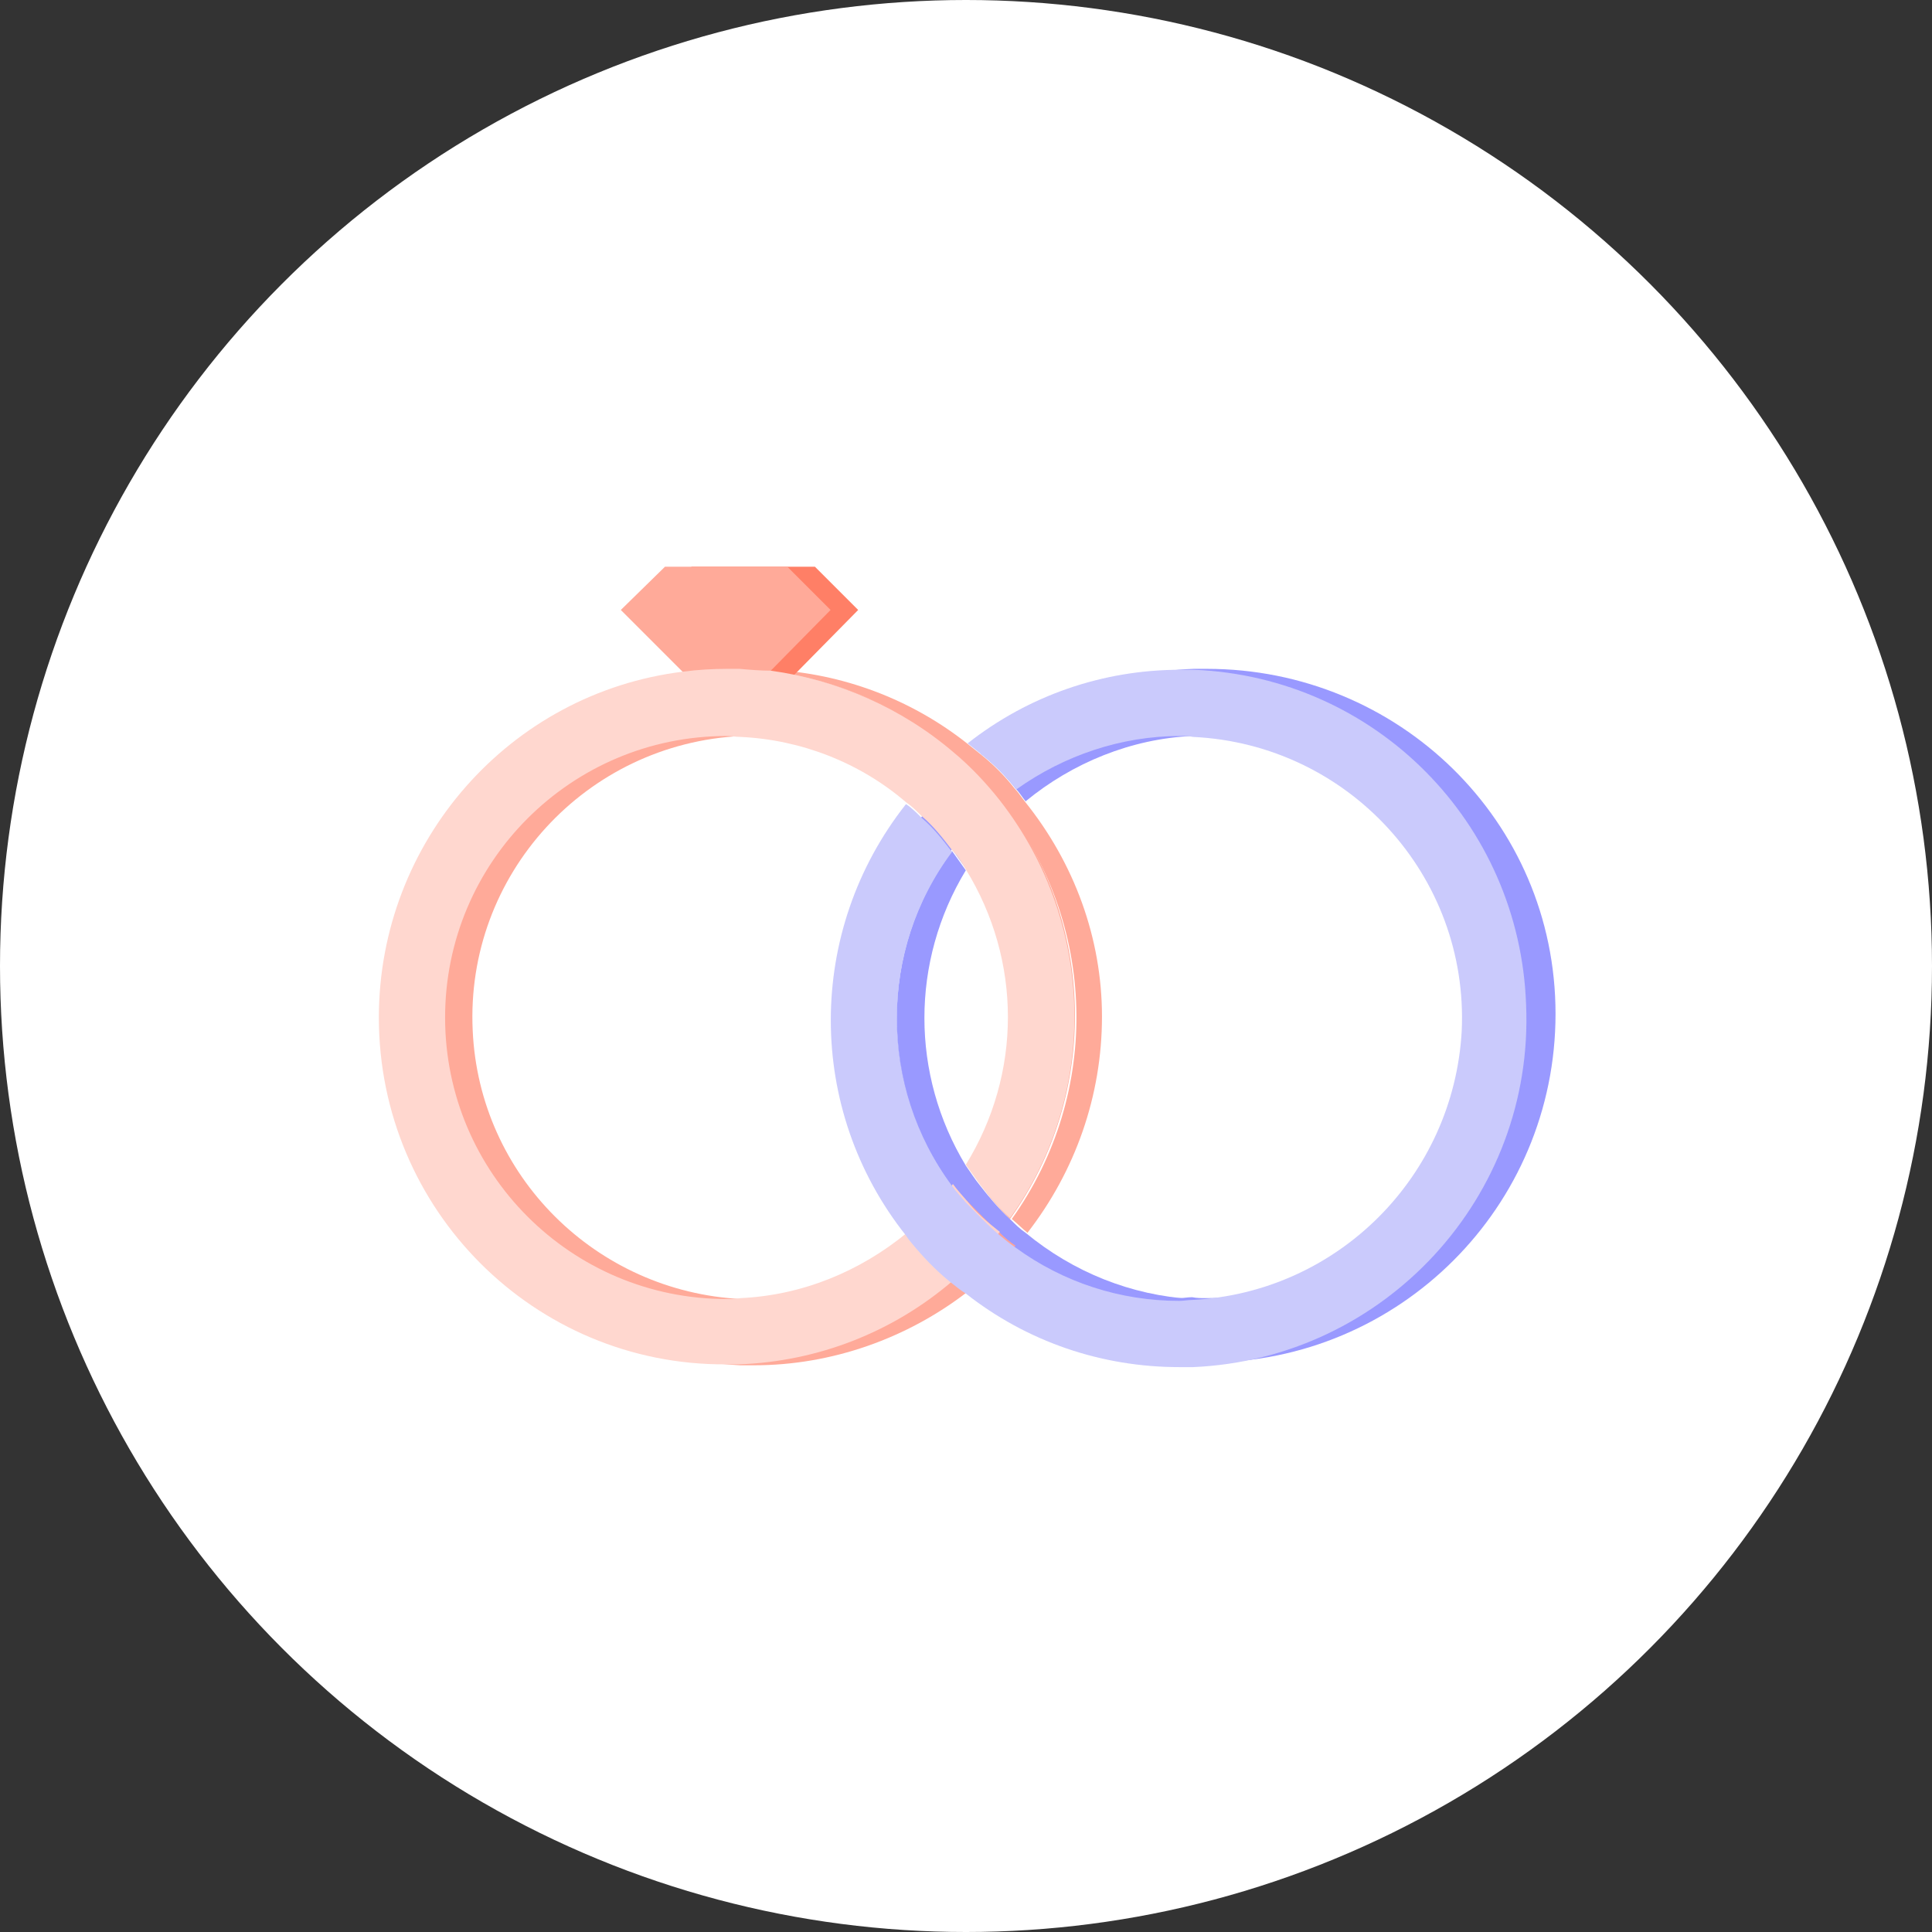 <?xml version="1.0" encoding="utf-8"?>
<!-- Generator: Adobe Illustrator 24.1.3, SVG Export Plug-In . SVG Version: 6.00 Build 0)  -->
<svg version="1.1" id="Layer_1" xmlns="http://www.w3.org/2000/svg" xmlns:xlink="http://www.w3.org/1999/xlink" x="0px" y="0px"
	 viewBox="0 0 210 210" style="enable-background:new 0 0 210 210;" xml:space="preserve">
<rect x="0" y="0" width="210" height="210" fill="#333333" stroke="none"/>
<style type="text/css">
	.st0{fill:#FFFFFF;}
	.st1{fill:#9999FF;}
	.st2{fill:#FFA399;}
	.st3{fill:#FFAA99;}
	.st4{fill:#FF7F66;}
	.st5{fill:#FFD3CC;}
	.st6{fill:#FFD7CF;}
	.st7{fill:#CACAFC;}
</style>
<g id="marié-hover-state" transform="translate(-15 0)">
	<circle id="ellipse" class="st0" cx="120" cy="105" r="105"/>
</g>
<g id="icon" transform="translate(46.58 56.7)">
	<path id="Path_769" class="st1" d="M84.6,16h-1.4c-8.6,0.3-16.8,3.6-23.2,9.2c1.4,1.1,2.7,2.4,3.8,3.8c0.4,0.4,0.7,0.9,1.1,1.4
		c5.1-4.2,11.5-6.8,18.1-7.1c0.5,0,1-0.1,1.5-0.1c16.9,0,30.6,13.7,30.6,30.6s-13.7,30.6-30.6,30.6c-0.5,0-1,0-1.5-0.1
		c-0.5,0-0.9,0.1-1.4,0.1c-6.4,0-12.6-2-17.8-5.8c-0.6-0.4-1.2-0.9-1.8-1.4c-1.3-1.1-2.4-2.3-3.6-3.5c-0.5-0.6-1-1.1-1.5-1.8
		c-8-10.8-8-25.6,0-36.3c0.5,0.7,1,1.4,1.5,2.1c0.5-0.7,1-1.5,1.5-2.1c-1.5-2-3.1-3.7-5-5.3c-0.4,0.5-0.8,1-1.1,1.5
		c-9.4,13.1-9.4,30.7,0,43.8c0.4,0.6,0.7,1.1,1.1,1.5c1.1,1.4,2.3,2.7,3.6,3.9c0.5,0.5,1,0.9,1.5,1.3c6.5,5.6,14.7,8.8,23.2,9.1h1.4
		c20.9,0,37.9-16.9,37.9-37.9S105.4,16,84.6,16L84.6,16z"/>
	<path id="Path_770" class="st1" d="M83,84.5c-0.5,0-0.9,0.1-1.4,0.1c-6.4,0-12.7-2-17.8-5.8c-0.6-0.4-1.2-0.9-1.8-1.4
		c-1.3-1.1-2.4-2.3-3.6-3.5c-0.5-0.6-1-1.1-1.5-1.8c-8-10.8-8-25.6,0-36.3c0.5,0.7,1,1.4,1.5,2.1c-6,9.9-6,22.2,0,32.1
		c0.5,0.7,1,1.5,1.5,2.1c1,1.3,2.1,2.6,3.3,3.7c0.6,0.6,1.1,1.1,1.7,1.5C70.1,81.6,76.4,84.1,83,84.5z"/>
	<path id="Path_771" class="st2" d="M62.1,77.3c-1.3-1.1-2.4-2.3-3.6-3.5c-1.1,1.3-2.3,2.4-3.6,3.5c1.1,1.4,2.3,2.7,3.6,3.9
		c0.5,0.5,1,0.9,1.5,1.3c1.4-1.2,2.7-2.4,3.8-3.8C63.2,78.3,62.6,77.8,62.1,77.3z"/>
	<path id="Path_772" class="st3" d="M73.2,53.8c0,8.6-2.9,16.8-8.1,23.5c-0.6-0.5-1.1-1-1.7-1.5c9.8-13.7,9.3-32.3-1.2-45.4
		c-1.5-1.9-3.2-3.7-5-5.2c-5.6-4.9-12.5-8-20-8.9C36,16.1,34.9,16,33.7,16h1.5c0.7,0,1.4,0,2.1,0.1c7.7,0.4,15.1,3.2,21.1,7.9
		c0.5,0.4,1,0.8,1.5,1.2c1.4,1.1,2.7,2.4,3.8,3.8c0.4,0.4,0.7,0.9,1.1,1.4C70.2,37.1,73.2,45.3,73.2,53.8z"/>
	<path id="Path_773" class="st3" d="M60,72c8-10.8,8-25.6,0-36.3c-1.5-2-3.1-3.7-5-5.3c-5.5-4.6-12.5-7.2-19.6-7.2
		c-0.5,0-0.9,0-1.4,0.1c-16.9,0.8-30,15.1-29.2,32C5.5,71.1,18.2,83.7,34,84.5c0.5,0,0.9,0.1,1.4,0.1c6.4,0,12.6-2,17.8-5.8
		c0.6-0.4,1.2-0.9,1.8-1.4c1.1,1.4,2.3,2.7,3.6,3.9c0.5,0.5,1,0.9,1.5,1.3c-0.5,0.4-1,0.8-1.5,1.1c-6.6,5.1-14.8,8-23.2,8h-1.5
		C13.1,90.7-3.2,73-2.2,52.2c0.8-17.4,13.4-32,30.5-35.4c1.9-0.4,3.7-0.6,5.7-0.7c1.1,0.1,2.3,0.2,3.4,0.2c7.3,0.9,14.3,4,19.9,8.8
		c1.8,1.5,3.5,3.3,5,5.2C72.5,43.5,73,62.1,63.2,75.8C62,74.6,60.9,73.4,60,72z"/>
	<path id="Path_774" class="st4" d="M42,4.9l4.7,4.7l-6.6,6.7l-4.8,4.8l-4.7-4.8l-6.7-6.7l4.7-4.7C28.6,4.9,42,4.9,42,4.9z"/>
	<path id="Path_775" class="st3" d="M39,4.9l4.7,4.7l-6.6,6.7L32.4,21l-4.8-4.7l-6.7-6.7l4.8-4.7C25.7,4.9,39,4.9,39,4.9z"/>
	<path id="Path_776" class="st5" d="M58.5,73.8c-0.5-0.6-1-1.1-1.5-1.8c-1,1.3-2,2.6-3.3,3.7c-0.6,0.6-1.1,1.1-1.7,1.5
		c0.3,0.5,0.7,0.9,1.1,1.4c1.2,1.4,2.5,2.7,3.9,3.8c0.5-0.4,1-0.9,1.5-1.3c1.3-1.2,2.4-2.5,3.6-3.9C60.8,76.2,59.5,75.1,58.5,73.8z"
		/>
	<path id="Path_777" class="st6" d="M70.2,53.8c0,7.8-2.4,15.5-7,21.9c-1.2-1.1-2.3-2.4-3.3-3.7c-0.5-0.7-1-1.4-1.5-2.1
		c6.1-9.9,6.1-22.2,0-32.1c-0.4-0.7-0.9-1.5-1.5-2.1c-1-1.3-2-2.6-3.3-3.7c-0.6-0.6-1.1-1.1-1.7-1.5c-5-4.3-11.4-6.8-18-7.1
		c-0.5,0-1-0.1-1.5-0.1C15.5,23.3,1.8,37,1.8,53.9s13.7,30.6,30.6,30.6c0.5,0,1,0,1.5-0.1c6.7-0.3,13-2.9,18.1-7.1
		c0.3,0.5,0.7,0.9,1.1,1.4c1.2,1.4,2.5,2.7,3.9,3.8c-6.5,5.6-14.7,8.8-23.3,9.1h-1.4C11.5,91.7-5.4,74.8-5.4,53.9
		c0-19.1,14.2-35.3,33.1-37.6c1.5-0.2,3.2-0.3,4.7-0.3h1.4c1.1,0.1,2.3,0.2,3.4,0.2c7.3,1,14.3,4.1,19.9,8.9c1.8,1.5,3.5,3.3,5,5.2
		C67.4,37.1,70.2,45.3,70.2,53.8z"/>
	<path id="Path_778" class="st7" d="M83.2,16.1h-1.5c-8.4,0-16.5,2.8-23.1,8c0.5,0.4,1,0.8,1.5,1.2c1.4,1.1,2.7,2.4,3.8,3.8
		c5.2-3.7,11.4-5.8,17.8-5.8c0.5,0,0.9,0,1.4,0.1c16.9,0.8,30,15.1,29.2,32C111.4,71.2,98.8,83.8,83,84.6c-0.5,0-0.9,0.1-1.4,0.1
		c-6.4,0-12.6-2-17.8-5.8c-0.6-0.4-1.2-0.9-1.8-1.4c-1.3-1.1-2.4-2.3-3.6-3.5c-0.5-0.6-1-1.1-1.5-1.8c-8-10.8-8-25.6,0-36.3
		c-1-1.3-2-2.6-3.3-3.7c-0.6-0.6-1.1-1.1-1.7-1.5C41,44.5,41,63.9,51.9,77.6c0.3,0.5,0.7,0.9,1.1,1.4c1.2,1.4,2.5,2.7,3.9,3.8
		c0.5,0.4,1,0.8,1.5,1.1c6.6,5.2,14.7,8,23.2,8h1.5c20.8-0.9,37.1-18.5,36.2-39.4C118.6,32.7,102.9,16.9,83.2,16.1L83.2,16.1z"/>
</g>
</svg>
